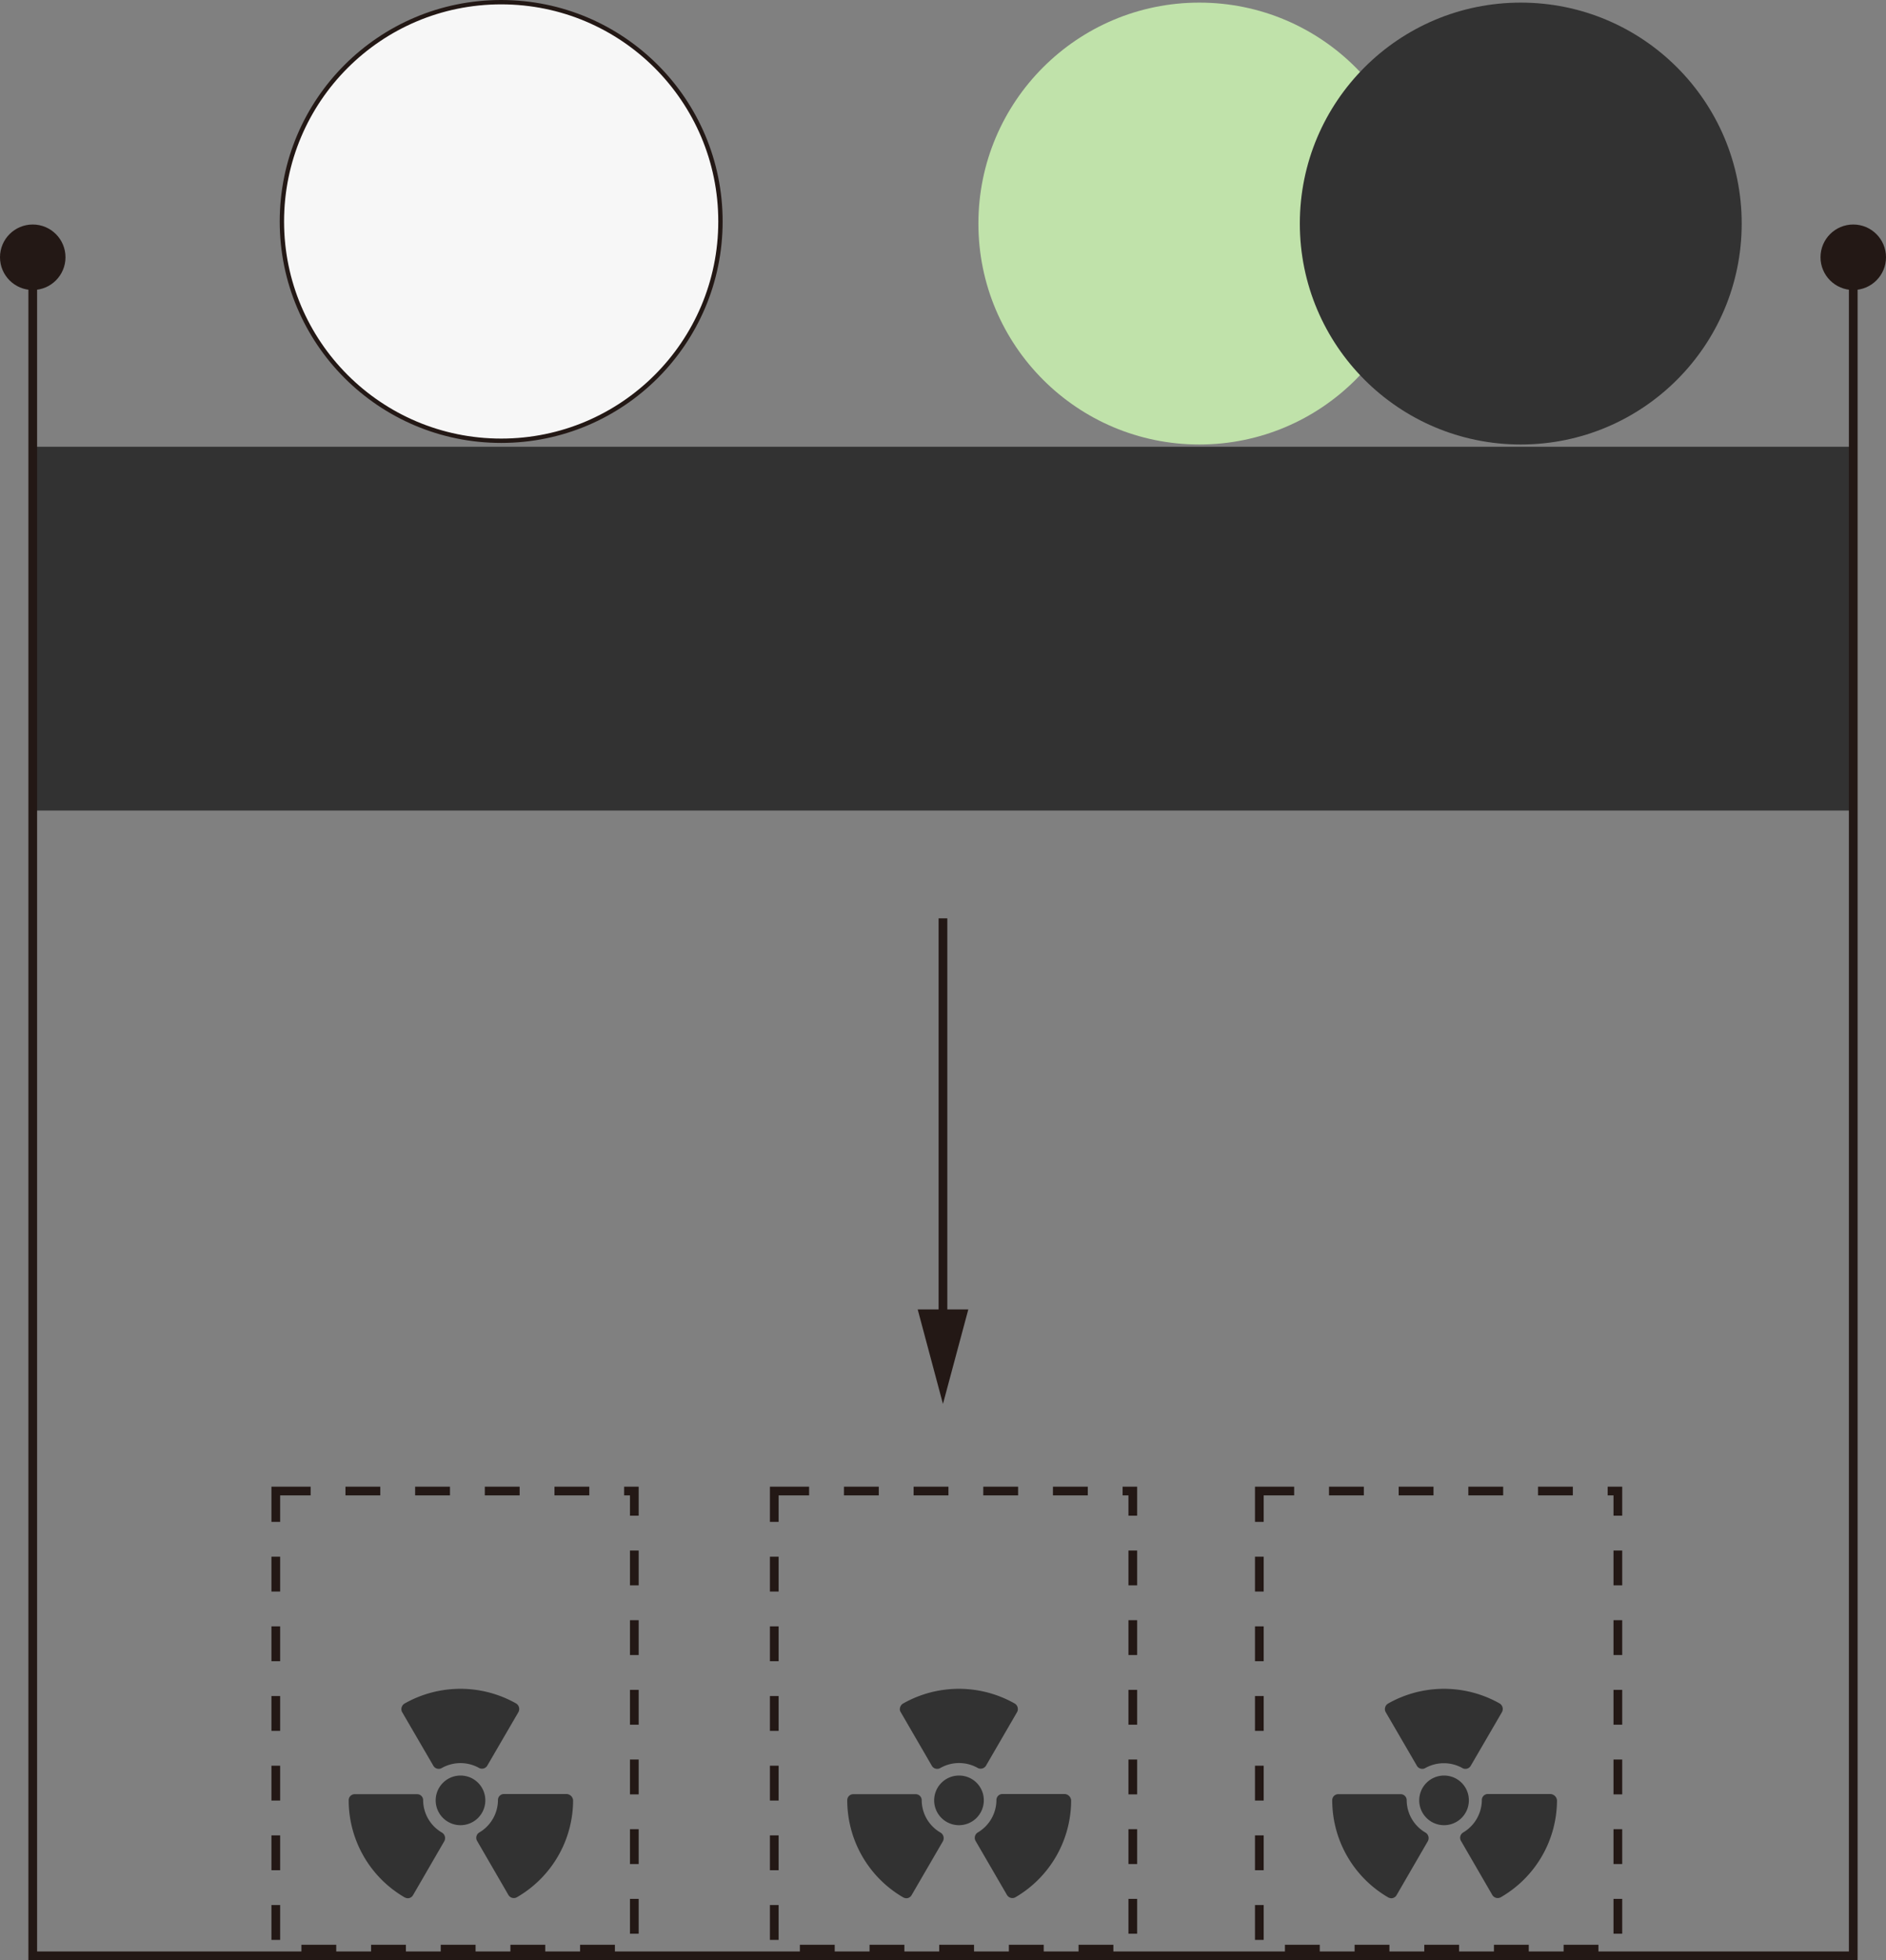 <svg xmlns="http://www.w3.org/2000/svg" viewBox="0 0 216.57 225.08"><rect x="0" y="0" width="216.57" height="225.08" fill="#808080" stroke="none"/><defs><style>.cls-1{fill:#323232;}.cls-2{fill:#f7f7f7;stroke-width:0.5px;}.cls-2,.cls-4,.cls-6{stroke:#231815;stroke-miterlimit:10;}.cls-3{fill:#c0e2aa;}.cls-4,.cls-6{fill:none;}.cls-5{fill:#231815;}.cls-6{stroke-dasharray:4;}</style></defs><g id="圖層_2" data-name="圖層 2"><g id="圖層_1-2" data-name="圖層 1"><rect class="cls-1" x="3.52" y="51.3" width="208.86" height="41.77"/><circle class="cls-2" cx="57.55" cy="25.43" r="25.18"/><circle class="cls-3" cx="137.72" cy="25.67" r="25.37"/><circle class="cls-1" cx="174.63" cy="25.67" r="25.37"/><polyline class="cls-4" points="3.76 29.35 3.76 224.58 212.81 224.58 212.81 29.35"/><circle class="cls-5" cx="3.76" cy="29.54" r="3.76"/><circle class="cls-5" cx="212.81" cy="29.54" r="3.76"/><line class="cls-4" x1="108.28" y1="105.45" x2="108.28" y2="152.35"/><polygon class="cls-5" points="105.38 150.36 108.28 161.21 111.19 150.36 105.38 150.36"/><rect class="cls-6" x="31.67" y="171.21" width="41.17" height="52.6"/><path class="cls-1" d="M52.89,203.88a2.85,2.85,0,1,0,2.84,2.85A2.84,2.84,0,0,0,52.89,203.88Z"/><path class="cls-1" d="M59.28,195.61a13,13,0,0,0-12.82,0,.76.76,0,0,0-.37.65.67.67,0,0,0,.09.34l3.59,6.17a.7.7,0,0,0,.61.34.62.62,0,0,0,.34-.09A4.38,4.38,0,0,1,55,203a.62.62,0,0,0,.34.09.7.7,0,0,0,.61-.34l3.59-6.17A.75.75,0,0,0,59.28,195.61Z"/><path class="cls-1" d="M65,206H57.89a.69.69,0,0,0-.71.71,4.34,4.34,0,0,1-2.13,3.7.71.71,0,0,0-.25,1l3.58,6.18a.72.72,0,0,0,1,.25,12.89,12.89,0,0,0,6.43-11.12A.79.79,0,0,0,65,206Z"/><path class="cls-1" d="M50.75,210.43a4.33,4.33,0,0,1-2.16-3.7.69.69,0,0,0-.71-.71H40.75a.69.69,0,0,0-.71.71,12.91,12.91,0,0,0,6.39,11.12.89.89,0,0,0,.37.12.7.7,0,0,0,.62-.34L51,211.45A.74.74,0,0,0,50.75,210.43Z"/><rect class="cls-6" x="88.91" y="171.21" width="41.17" height="52.6"/><path class="cls-1" d="M110.13,203.88a2.85,2.85,0,1,0,2.84,2.85A2.83,2.83,0,0,0,110.13,203.88Z"/><path class="cls-1" d="M116.52,195.61a13,13,0,0,0-12.82,0,.76.76,0,0,0-.37.65.59.59,0,0,0,.1.34l3.58,6.17a.7.7,0,0,0,.62.34A.67.67,0,0,0,108,203a4.36,4.36,0,0,1,4.26,0,.64.64,0,0,0,.34.09.71.71,0,0,0,.62-.34l3.58-6.17A.74.74,0,0,0,116.52,195.61Z"/><path class="cls-1" d="M122.27,206h-7.14a.69.69,0,0,0-.71.71,4.34,4.34,0,0,1-2.13,3.7.72.72,0,0,0-.25,1l3.59,6.18a.72.72,0,0,0,1,.25A12.9,12.9,0,0,0,123,206.73.79.79,0,0,0,122.27,206Z"/><path class="cls-1" d="M108,210.43a4.31,4.31,0,0,1-2.16-3.7.69.69,0,0,0-.71-.71H98a.69.69,0,0,0-.71.71,12.91,12.91,0,0,0,6.39,11.12.94.94,0,0,0,.37.12.7.7,0,0,0,.62-.34l3.59-6.18A.75.75,0,0,0,108,210.43Z"/><rect class="cls-6" x="144.61" y="171.21" width="41.17" height="52.6"/><path class="cls-1" d="M165.83,203.88a2.85,2.85,0,1,0,2.84,2.85A2.84,2.84,0,0,0,165.83,203.88Z"/><path class="cls-1" d="M172.22,195.61a13,13,0,0,0-12.82,0,.74.74,0,0,0-.37.65.67.67,0,0,0,.09.34l3.59,6.17a.7.7,0,0,0,.61.34.62.62,0,0,0,.34-.09,4.38,4.38,0,0,1,4.27,0,.62.62,0,0,0,.34.09.7.7,0,0,0,.61-.34l3.59-6.17A.75.75,0,0,0,172.22,195.61Z"/><path class="cls-1" d="M178,206h-7.13a.69.69,0,0,0-.71.71,4.36,4.36,0,0,1-2.13,3.7.71.71,0,0,0-.25,1l3.58,6.18a.72.72,0,0,0,1,.25,12.89,12.89,0,0,0,6.43-11.12A.8.8,0,0,0,178,206Z"/><path class="cls-1" d="M163.69,210.43a4.33,4.33,0,0,1-2.16-3.7.69.69,0,0,0-.71-.71h-7.13a.69.69,0,0,0-.71.71,12.91,12.91,0,0,0,6.39,11.12.89.89,0,0,0,.37.12.71.71,0,0,0,.62-.34l3.58-6.18A.74.74,0,0,0,163.69,210.43Z"/></g></g></svg>